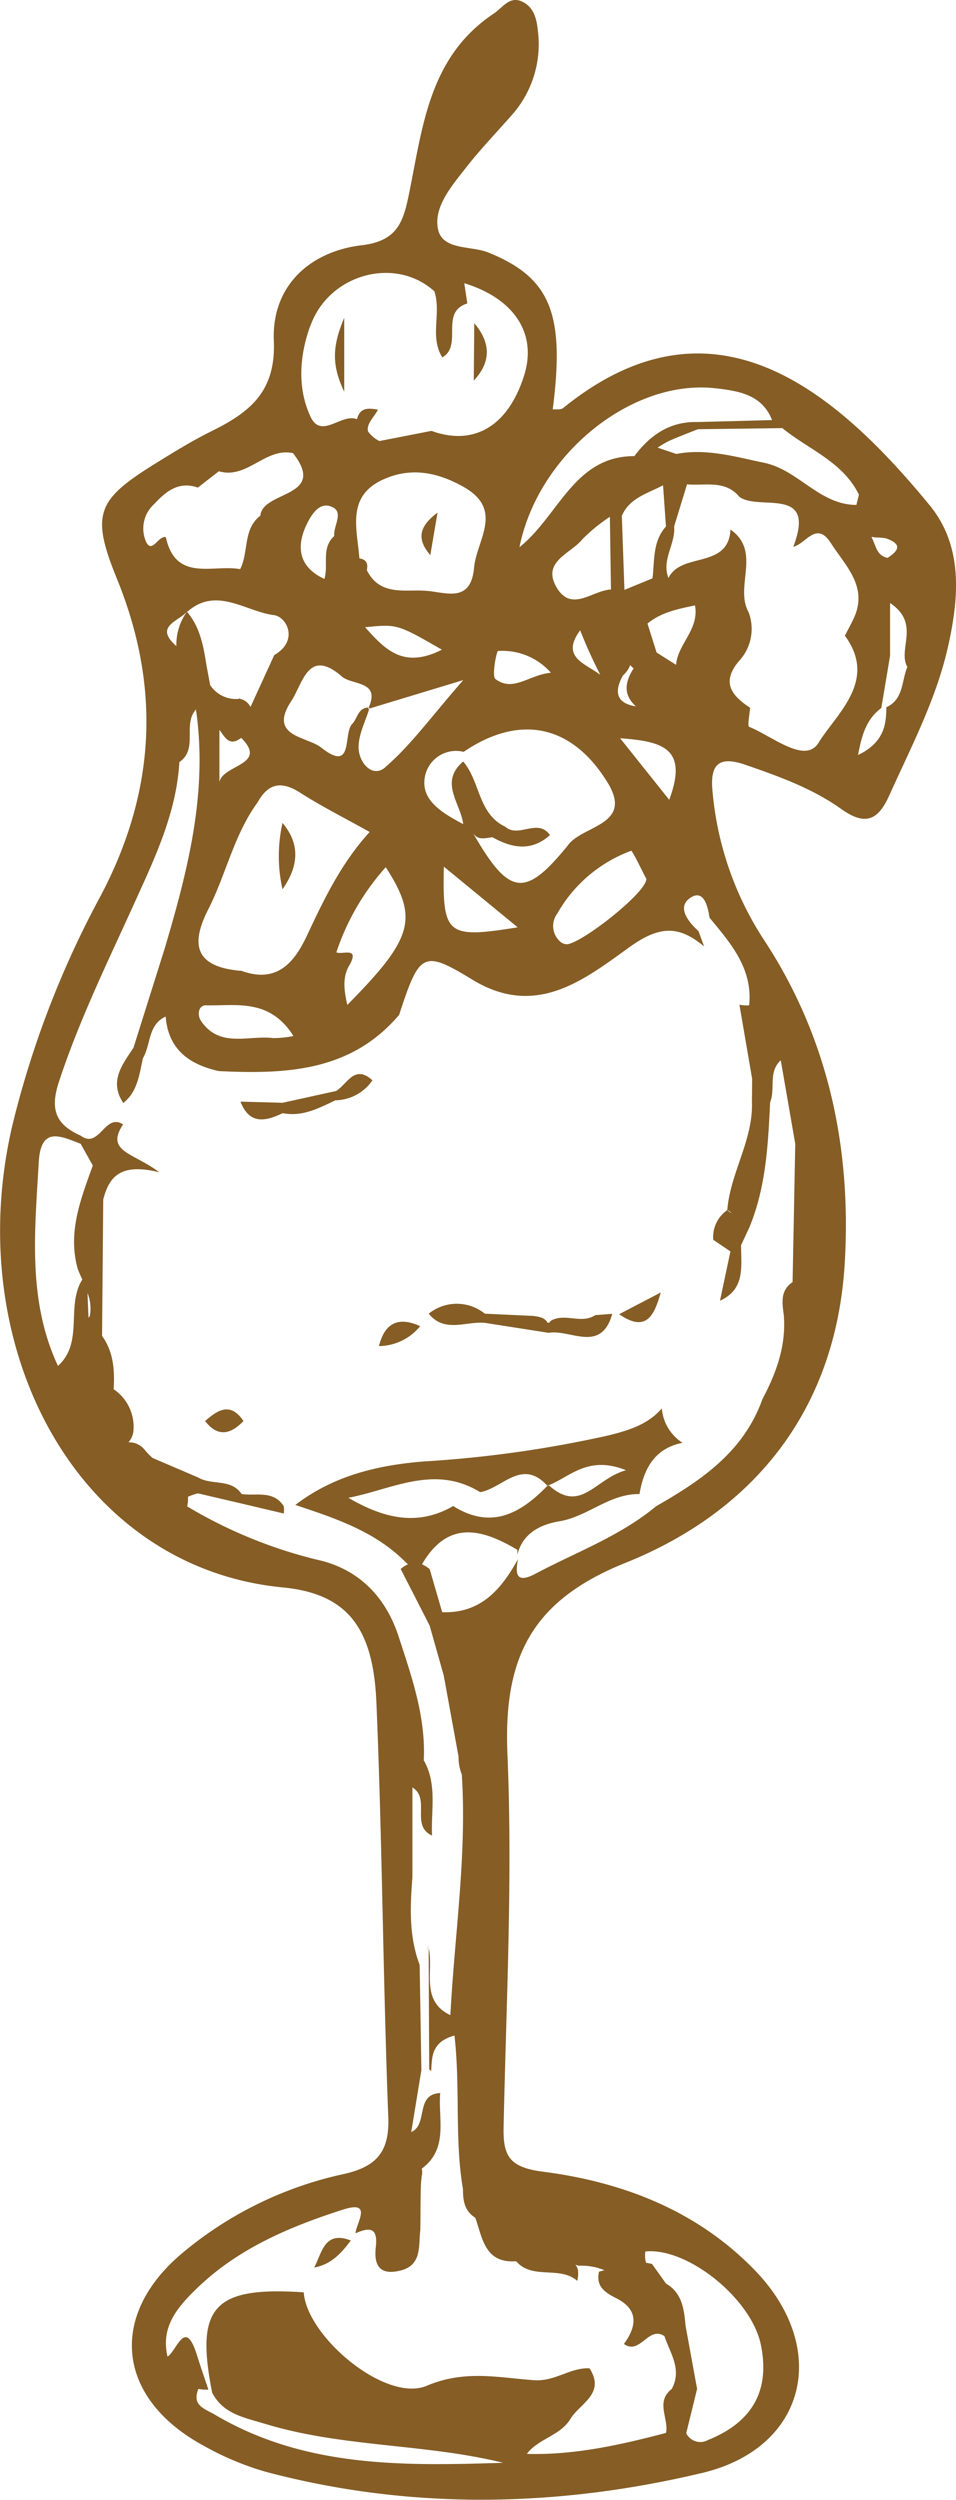 <svg xmlns="http://www.w3.org/2000/svg" viewBox="0 0 131.97 344.79"><defs><style>.cls-1{fill:#855d25;}</style></defs><title>Asset 8</title><g id="Layer_2" data-name="Layer 2"><g id="Layer_2-2" data-name="Layer 2"><path class="cls-1" d="M76.08,182.14a1.86,1.86,0,0,0-.28.3l-.22,0c-.37-.73-1.16-.82-1.94-.94l-6.71-.31h0a6.17,6.17,0,0,0-7.75,0c2.22,2.72,5.16,1,7.79,1.27h0l8.77,1.37c3-.52,7.24,2.88,8.78-2.62l-2.35.18C80.26,182.65,78,181.07,76.08,182.14Zm-.38.44s0,.05,0,.08l0-.07Z"/><path class="cls-1" d="M28.31,196c1.77,2.27,3.53,1.83,5.3,0C31.84,193.34,30.07,194.44,28.31,196Z"/><path class="cls-1" d="M52.31,185.66A7.44,7.44,0,0,0,58,182.91C55,181.55,53.12,182.45,52.31,185.66Z"/><path class="cls-1" d="M91.22,178.26l-5.75,3C89.29,183.92,90.35,181.28,91.22,178.26Z"/><path class="cls-1" d="M46.38,150.48h0L39,152.1l-5.8-.16c1.22,3.19,3.43,2.74,5.83,1.59,2.7.54,5-.7,7.27-1.77A6.32,6.32,0,0,0,51.41,149C48.92,146.73,47.93,149.57,46.38,150.48Z"/><path class="cls-1" d="M43.37,312.75c2.31-.4,3.77-2,5.06-3.73C44.78,307.6,44.46,310.7,43.37,312.75Z"/><path class="cls-1" d="M47.52,43.82c-1.69,4-1.73,6.57,0,10.22Z"/><path class="cls-1" d="M60.4,70.7c-2.82,2.09-2.71,3.86-1,5.87Z"/><path class="cls-1" d="M39,122.66c2.12-3.05,2.57-6.1,0-9.16A20.73,20.73,0,0,0,39,122.66Z"/><path class="cls-1" d="M65.47,44.57,65.4,52.5C67.85,49.88,67.73,47.24,65.47,44.57Z"/><polygon class="cls-1" points="71.5 215.08 71.5 215.08 71.5 215.08 71.5 215.08"/><path class="cls-1" d="M58.93,268.87l.24-.52v0A1.65,1.65,0,0,0,58.93,268.87Z"/><path class="cls-1" d="M128.35,69.71C114.64,53,98,39.86,77.71,56.3c-.31.25-.94.13-1.41.17C78,43.25,76,38.31,67.42,34.83c-2.48-1-6.54-.23-7-3.47-.46-3,2.05-5.86,4-8.35s4.17-4.79,6.26-7.17A14.69,14.69,0,0,0,74.26,4.33C74.09,2.49,73.63.82,71.88.14c-1.6-.62-2.54.95-3.73,1.74-9,6-9.81,15.75-11.72,25-.77,3.74-1.6,6.36-6.46,6.94C42.66,34.68,37.48,39.56,37.8,47c.3,7-3.32,9.86-8.52,12.43-2.61,1.29-5.12,2.82-7.6,4.36-8.28,5.11-9.22,7-5.53,16.06,6.11,15,5.29,29.39-2.23,43.66A131.93,131.93,0,0,0,1.65,155.45c-7,30.48,9,60.76,37.42,63.5,9.16.88,12.47,5.91,12.89,15.88.81,19.06.91,38.14,1.64,57.2.19,4.91-1.78,6.86-6.22,7.84a51.62,51.62,0,0,0-22.11,10.8c-10.41,8.65-9.18,20.11,2.78,26.62a39.82,39.82,0,0,0,8.7,3.65c20,5.29,40.24,4.88,60.18.14,14.44-3.44,17.7-17.22,7.23-28-8-8.23-18.26-12.15-29.27-13.56-4.62-.6-5.46-2.2-5.37-6.18.36-17.12,1.26-34.28.53-51.36-.56-13.17,3.16-21.16,16.28-26.42,17.91-7.19,29.08-21.24,30.28-41.32.95-15.93-2.27-31.13-11.17-44.64a44.48,44.48,0,0,1-7.08-20.46c-.39-3.87,1-4.89,4.58-3.64,4.61,1.59,9.22,3.25,13.2,6.09,3.29,2.34,5.08,1.58,6.63-1.91,3-6.65,6.41-13.13,8.05-20.28C132.39,82.55,133,75.38,128.35,69.71Zm-5.83,7.23c-1.58-.31-1.61-1.81-2.23-2.87l.21,0,.35.06q.71,0,1.42.11h0C124.5,75,124.17,75.9,122.51,76.95Zm-3.95-8.72-.35,1.42c-5.11,0-8-4.84-12.78-5.82-4-.83-7.93-2-12.08-1.21l-2.58-.87a14.39,14.39,0,0,1,1.56-.92c1.3-.57,2.63-1.08,4-1.62L108,59.05C111.61,62,116.35,63.68,118.57,68.23ZM65.25,114.82h0c.68,1.16,1.74.76,2.73.66,2.71,1.5,5.37,2,7.94-.3-1.68-2.4-4.34.47-6.16-1.15-3.8-1.79-3.45-6.26-5.82-9-3.37,2.87-.33,5.76,0,8.64-2.51-1.35-5.5-3-5.36-5.86A4.37,4.37,0,0,1,64,103.7c7.65-5.19,14.86-3.85,19.82,4.15,3.74,6-3.43,5.93-5.43,8.75h0C72.45,123.9,70.29,123.61,65.25,114.82Zm6.21,13.08c-9.79,1.57-10.39,1.1-10.19-8.37Zm-38.23,6c-5.85-.51-7.19-3.17-4.49-8.46,2.46-4.82,3.55-10.3,6.82-14.77h0c1.47-2.66,3.3-3,5.9-1.32,3,1.91,6.13,3.48,9.57,5.4-4,4.38-6.37,9.43-8.73,14.44C40.46,133.07,38,135.63,33.24,133.87Zm7.24,9a14.69,14.69,0,0,1-2.75.28c-3.39-.43-7.35,1.42-9.94-2.32-.62-.89-.38-2.23.65-2.2C32.57,138.76,37.18,137.65,40.48,142.85ZM25.81,84.38l.07-.11a7.73,7.73,0,0,0-1.53,4.84c-3.21-2.79.45-3.41,1.53-4.84l0,.09c4-3.52,8.06,0,11.93.48,1.82.24,3.45,3.56.05,5.51h0l-3.28,7.16a2.12,2.12,0,0,0-1.48-1.13h0s0-.09,0-.13l-.09.14a4.26,4.26,0,0,1-4-1.9l-.51-2.75C28.08,89.09,27.62,86.49,25.81,84.38Zm7.48,17.39c3.78,3.75-2.52,3.66-3,6.1v-7.2c.76,1,1.36,2.37,3,1.1h0Zm14.9,31.44c1.56-2.73-.93-1.48-1.76-1.86a33.33,33.33,0,0,1,6.82-11.74c4.57,7.07,3.78,9.8-5.31,19h0C47.55,136.79,47.2,134.93,48.19,133.2Zm5-27.38c-1.82,1.55-3.69-.69-3.69-2.77,0-1.76.92-3.52,1.47-5.28l-.15,0c0-.07.05-.13.08-.19-1.48,0-1.54,1.49-2.29,2.27-1.28,1.33.28,6.85-4.3,3.23-1.94-1.53-7.35-1.48-4.1-6.4,1.62-2.46,2.34-7.42,7-3.37,1.39,1.2,5.35.56,3.68,4.27H51l-.05.15,13-3.94C59.41,99,56.66,102.84,53.16,105.83ZM49.61,77c-.3-4-1.83-8.5,3.21-10.83,3.77-1.74,7.4-1.11,11.08.93,5.77,3.2,1.88,7.35,1.54,11.22C65,83.13,61.68,81.75,59,81.5c-3-.28-6.51.83-8.36-2.86.18-.84,0-1.45-1-1.62h0ZM61,89.61c-5.31,2.68-7.82,0-10.6-3.1C54.85,86.07,54.85,86.07,61,89.61ZM46.14,73.93h0c-1.84,1.66-.76,4-1.36,5.92-3.57-1.64-3.93-4.47-2.42-7.58C43,71,44.14,69,46,70,47.41,70.78,46,72.59,46.14,73.93ZM68.74,89.79a8.9,8.9,0,0,1,7.31,3c-3,.26-5.18,2.71-7.64.88C67.83,93.26,68.57,89.8,68.74,89.79Zm19.11,7.65C85,97,84.77,95.37,86,93.15h0a3.61,3.61,0,0,0,1-1.43,2.57,2.57,0,0,0,.47.46c-1.15,1.81-1.54,3.58.33,5.26ZM80.09,86.94a66.69,66.69,0,0,0,2.78,6.14C80.85,91.52,77.32,90.66,80.09,86.94Zm4.1-15.63.15,10c-2.54.09-5.46,3.24-7.52-.32s2-4.64,3.56-6.6a23.45,23.45,0,0,1,3.82-3.12ZM76.93,126a19.45,19.45,0,0,1,10.18-8.65c.19-.07,1.5,2.73,2.12,3.88-.05,2-9.45,9.26-11.1,9a1.54,1.54,0,0,1-.68-.26A2.87,2.87,0,0,1,76.93,126Zm8.67-24.18c5.67.44,9.5,1.23,6.78,8.49Zm7.73-10.12h0L90.64,90h0l-1.26-4c1.88-1.53,4.13-2,6.56-2.5C96.55,86.84,93.53,88.83,93.33,91.71ZM86.2,81.36h0l-.36-10.21h0c1.08-2.51,3.59-3.09,5.69-4.22h0l.4,5.69c-1.86,2.06-1.55,4.68-1.86,7.15Zm12.67-27.8c3.05.37,6.33.84,7.71,4.38l-10.29.27c-3.81-.1-6.54,1.79-8.72,4.7h0c-8.33,0-10.41,8.21-15.86,12.56C74.3,62.59,87.33,52.17,98.87,53.57Zm-56-8.67c2.57-7.13,11.73-9.58,17.09-4.71h0c1,3-.69,6.25,1.1,9.12,2.89-1.68-.42-6.23,3.45-7.45l-.42-2.79h0C71,41.19,74.13,46,72.38,51.69c-2.16,7-6.88,9.9-12.82,7.74h0l-7.18,1.4a4.16,4.16,0,0,1-1.57-1.32c-.29-1,.84-2,1.37-3-1.27-.24-2.49-.36-2.9,1.31h0c-2.14-.87-4.92,2.81-6.4-.32C41,53.5,41.35,49,42.85,44.89ZM20.17,74.74a4.54,4.54,0,0,1,1.14-5.24c1.63-1.77,3.4-3.16,6-2.25L30.21,65c3.9,1.15,6.42-3.33,10.24-2.5,4.8,6.17-4.18,5.13-4.51,8.62-2.44,1.89-1.57,5-2.79,7.38-3.76-.69-8.9,1.84-10.26-4.42h0C21.83,73.87,21,76.41,20.17,74.74ZM5.35,160.29c.28-5,3-3.59,5.78-2.54h0l1.68,3c-1.65,4.62-3.51,9.22-2.07,14.29.19.48.41,1,.63,1.43-2.31,3.62.24,8.69-3.37,11.92C3.78,179.35,4.81,169.81,5.35,160.29Zm7,21.25c-.05.08-.09.16-.13.24q-.08-1.72-.14-3.45A5.91,5.91,0,0,1,12.4,181.54Zm76.69,129c5.78-.64,14.69,6.45,16,12.89s-1.33,10.71-7.31,13.11a2.16,2.16,0,0,1-3-.94h0l1.5-6.11-1.59-8.69c-.21-2.27-.44-4.52-2.7-5.84h0L90,312.25c-.28-.06-.55-.12-.82-.15A4,4,0,0,1,89.09,310.51Zm14.32-171.88h0a4.91,4.91,0,0,1-1.29-.09l1.76,10.22L103.8,152c.18,5.27-3,9.77-3.4,14.9a.94.94,0,0,1,.56.43l-.56-.43A4.51,4.51,0,0,0,98.46,171l2.37,1.6-1.44,6.8c3.52-1.59,2.91-4.74,2.91-7.66h0l1.16-2.49c2.28-5.52,2.57-11.37,2.85-17.22h0c.76-1.86-.3-4.18,1.47-5.79l2,11.53-.37,19.06c-1.69,1.14-1.45,2.81-1.22,4.48h0c.37,4.24-1,8-2.95,11.68h0c-2.57,7.22-8.41,11.19-14.66,14.75-5,4.15-11,6.31-16.63,9.3-2.61,1.39-2.88.19-2.44-2-2.3,4.15-5.13,7.52-10.47,7.32h0l-1.72-5.92a3.81,3.81,0,0,0-1.07-.68v0c3.56-6.13,8.23-4.94,13.17-2l0,.66c.75-2.92,3.08-4.14,5.86-4.61,3.86-.65,6.89-3.82,11-3.74.6-3.62,2.19-6.34,5.94-7.07a6.24,6.24,0,0,1-2.86-4.75c-1.9,2.22-4.61,3.06-7.5,3.76a161,161,0,0,1-25.33,3.56c-6.48.51-12.55,2-17.76,6,5.48,1.83,11,3.63,15.22,7.89.12.1.21.2.32.3a3.9,3.9,0,0,0-1,.64l4,7.81h0l1.94,6.86h0l2.05,11.21a6.39,6.39,0,0,0,.45,2.47c.71,11.12-1,22.13-1.58,33.19-4.19-2-2.26-6.09-3-9.28l.08,16.75.28.24c0-.05,0-.11,0-.16.11-1.9.09-3.88,3.21-4.74.82,7.3,0,14.33,1.17,21.19,0,1.53.18,3,1.7,3.94,1,2.8,1.3,6.32,5.64,6,2.26,2.61,6,.58,8.44,2.71.25-1.15.11-1.82-.26-2.22a4.14,4.14,0,0,1,.44.13,8.34,8.34,0,0,1,3.57.62l-.75.2c-.45,2,.77,2.85,2.36,3.65,3.11,1.56,2.89,3.84,1.08,6.32,2.24,1.6,3.37-2.57,5.59-1.08.8,2.37,2.47,4.62,1,7.3-2.27,1.76-.38,4.05-.78,6.05-6.3,1.65-12.63,3.08-19.21,2.89,1.59-2.11,4.6-2.5,6-4.8,1.29-2.16,4.91-3.48,2.65-7-2.66-.13-4.73,1.83-7.62,1.64-4.87-.33-9.54-1.48-14.83.76-5.7,2.41-16.59-6.79-17-12.88-12.46-.83-15,2-12.64,13.84,1.52,2.95,4.42,3.42,7.24,4.28,10.74,3.28,22.09,2.72,32.92,5.39h0c-13.68.43-27.32.71-39.74-6.61-1.49-.88-3.24-1.26-2.33-3.57h0l.69.09.7,0c-.53-1.58-1.08-3.16-1.58-4.75-1.63-5.27-2.75-.64-4.06.2h0c-1-4.17,1.46-6.91,4.07-9.44,5.68-5.49,12.81-8.49,20.15-10.84,4.16-1.33,1.85,1.78,1.72,3.27h0c1.92-.85,3.12-.85,2.81,1.87-.24,2.07.19,3.92,3.05,3.34,3.37-.62,2.83-3.36,3.09-5.68.05-2.17,0-4.35.1-6.52l.1-.93a2.09,2.09,0,0,0,0-1h0c3.73-2.77,2.24-6.82,2.55-10.43-3.51.17-1.63,4.35-4,5.38h0l1.4-8.54h0L57.93,271c-1.49-3.93-1.32-8-1-12.07q0-6.2,0-12.4h0c2.54,1.55-.29,5.28,2.71,6.64-.16-3.48.74-7.08-1.14-10.38h0c.29-6-1.67-11.54-3.47-17.07s-5.58-9.34-11.19-10.58a64.78,64.78,0,0,1-18-7.37h0a4.75,4.75,0,0,0,.11-1.33,8.23,8.23,0,0,1,1.37-.47l6,1.4,5.85,1.38a3.26,3.26,0,0,0,0-1c-1.44-2.26-3.8-1.38-5.82-1.69-1.46-2.17-4.13-1.16-6-2.28h0l-6.29-2.69A10,10,0,0,1,20,200a2.76,2.76,0,0,0-2.27-1.07,2.7,2.7,0,0,0,.68-1.48,6.25,6.25,0,0,0-2.72-5.84c.15-2.6,0-5.13-1.6-7.35l.16-18.82c.78-3,2.25-5.12,7.74-3.75-3.51-2.69-7.52-2.83-5-6.6-2.53-1.66-3.26,3.48-5.86,1.54-3.39-1.51-4.27-3.55-3-7.41,2.9-8.81,7-17.08,10.79-25.47,2.73-6,5.45-11.94,5.84-18.64h0c2.65-1.82.41-5.18,2.29-7.25,1.66,11.36-1.11,22.15-4.29,32.88h0L18.43,144.5c-1.54,2.34-3.41,4.63-1.41,7.63,2-1.58,2.21-4,2.72-6.2,1.11-1.87.66-4.6,3.13-5.72.36,4.55,3.26,6.61,7.34,7.52,9.24.44,18.23.09,24.89-7.76,2.8-8.58,3.29-9,10.06-4.88,8.9,5.46,15.58-.06,21.87-4.55,4.09-2.91,6.76-2.86,10.17,0h0l-.78-2.12h0c-1.45-1.31-3-3.3-1.15-4.57s2.44,1.1,2.68,2.73C100.85,130.09,103.92,133.55,103.42,138.63Zm-37.1,67.15c3.08-.5,5.8-4.75,9.29-.89l.13-.13h0l.08.06c3-1.22,5.45-4.15,10.66-2.07-4.29,1.17-6.24,6.06-10.66,2.07l-.2.08h0c-3.7,3.83-7.76,6.08-13,2.79-5,2.89-9.72,1.63-14.47-1.14,6-1.13,11.88-4.67,18.22-.76h0ZM113,102.44c-1.84,3-6.38-.9-9.58-2.19-.27-.11.07-1.73.12-2.64h0c-2.54-1.65-4-3.5-1.55-6.41a6.51,6.51,0,0,0,1.36-6.74c-2-3.55,1.83-8.38-2.51-11.42-.3,5.5-6.8,3.05-8.56,6.68h0c-1-2.51,1-4.69.78-7.11l1.78-5.81c2.49.24,5.25-.66,7.23,1.73,2.73,2,10.69-1.61,7.44,6.88,1.71-.36,3.18-3.64,5.18-.51s5.19,6,3.17,10.37c-.38.82-.82,1.61-1.23,2.41C121.19,93.87,115.5,98.39,113,102.44ZM125.25,92c-.81,1.93-.5,4.46-2.9,5.55,0,2.53-.39,4.87-3.9,6.59.55-3.09,1.3-5.05,3.21-6.49l1.21-7.22V83.17c4.27,2.87,1,6.37,2.38,8.81h0Z"/></g></g></svg>
